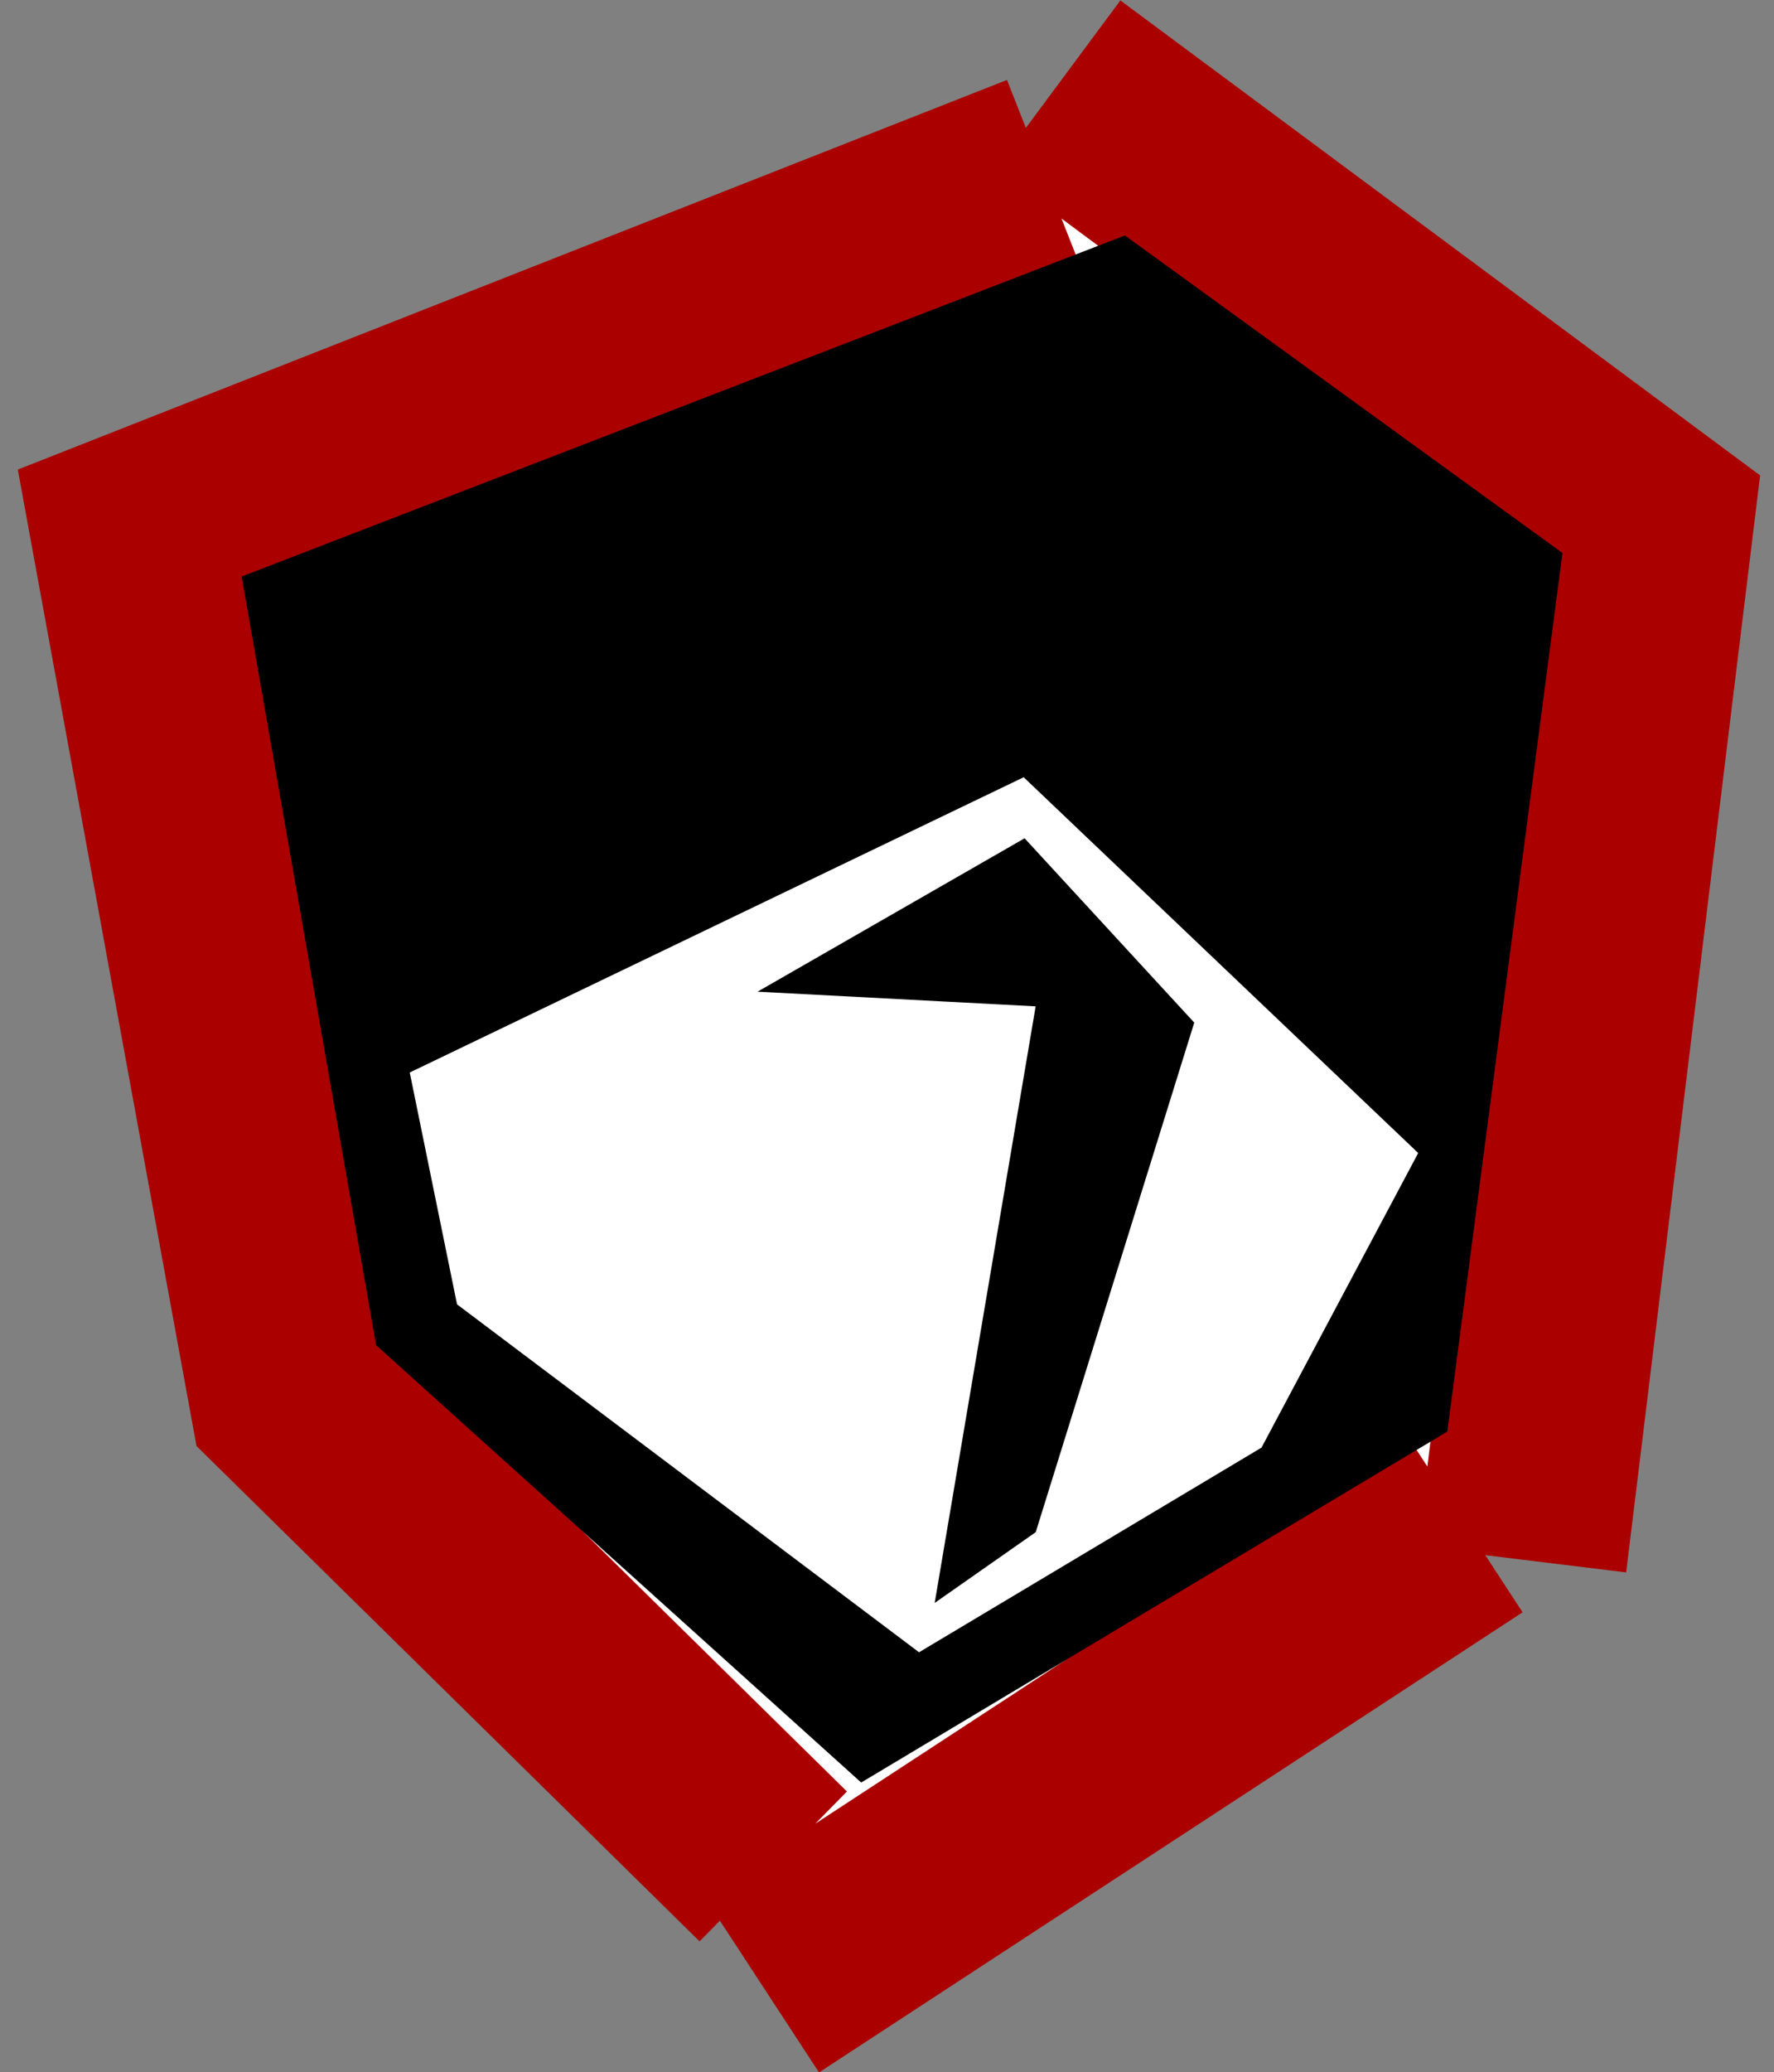 <?xml version="1.0" encoding="UTF-8"?>
<svg width="98.117mm" height="114.54mm" version="1.1" viewBox="0 0 98.117 114.54" xmlns="http://www.w3.org/2000/svg">
 <rect x="0" y="0" width="98.117" height="114.54" fill="#808080" stroke="none"/>
 <g transform="translate(1.874 -9.326)" fill="#fff" fill-rule="evenodd" opacity=".997" stroke-linecap="square">
  <path d="m89.297 38.254-28.381-21.057-55.228 21.738 8.692 47.462 30.238 29.754 38.212-24.974z" opacity=".998" stroke="#a00" stroke-dasharray="11.622, 11.622" stroke-width="11.622" style="paint-order:stroke fill markers"/>
 </g>
 <g transform="translate(-3.159 -8.797)" fill-rule="evenodd" stroke="#000" stroke-width=".265px">
  <path d="m89.435 39.423-24.077-17.462-48.683 18.785 7.408 42.333 26.723 24.077 32.279-19.315z" opacity=".998"/>
  <path d="m53.981 100.28 19.05-11.377 8.731-16.404-21.96-20.902-34.131 16.404 2.646 12.965z" fill="#fff"/>
  <path d="m69.062 65.352-8.731 28.046-5.292 3.704 5.556-32.808-15.081-0.794 14.288-8.202z"/>
 </g>
</svg>

